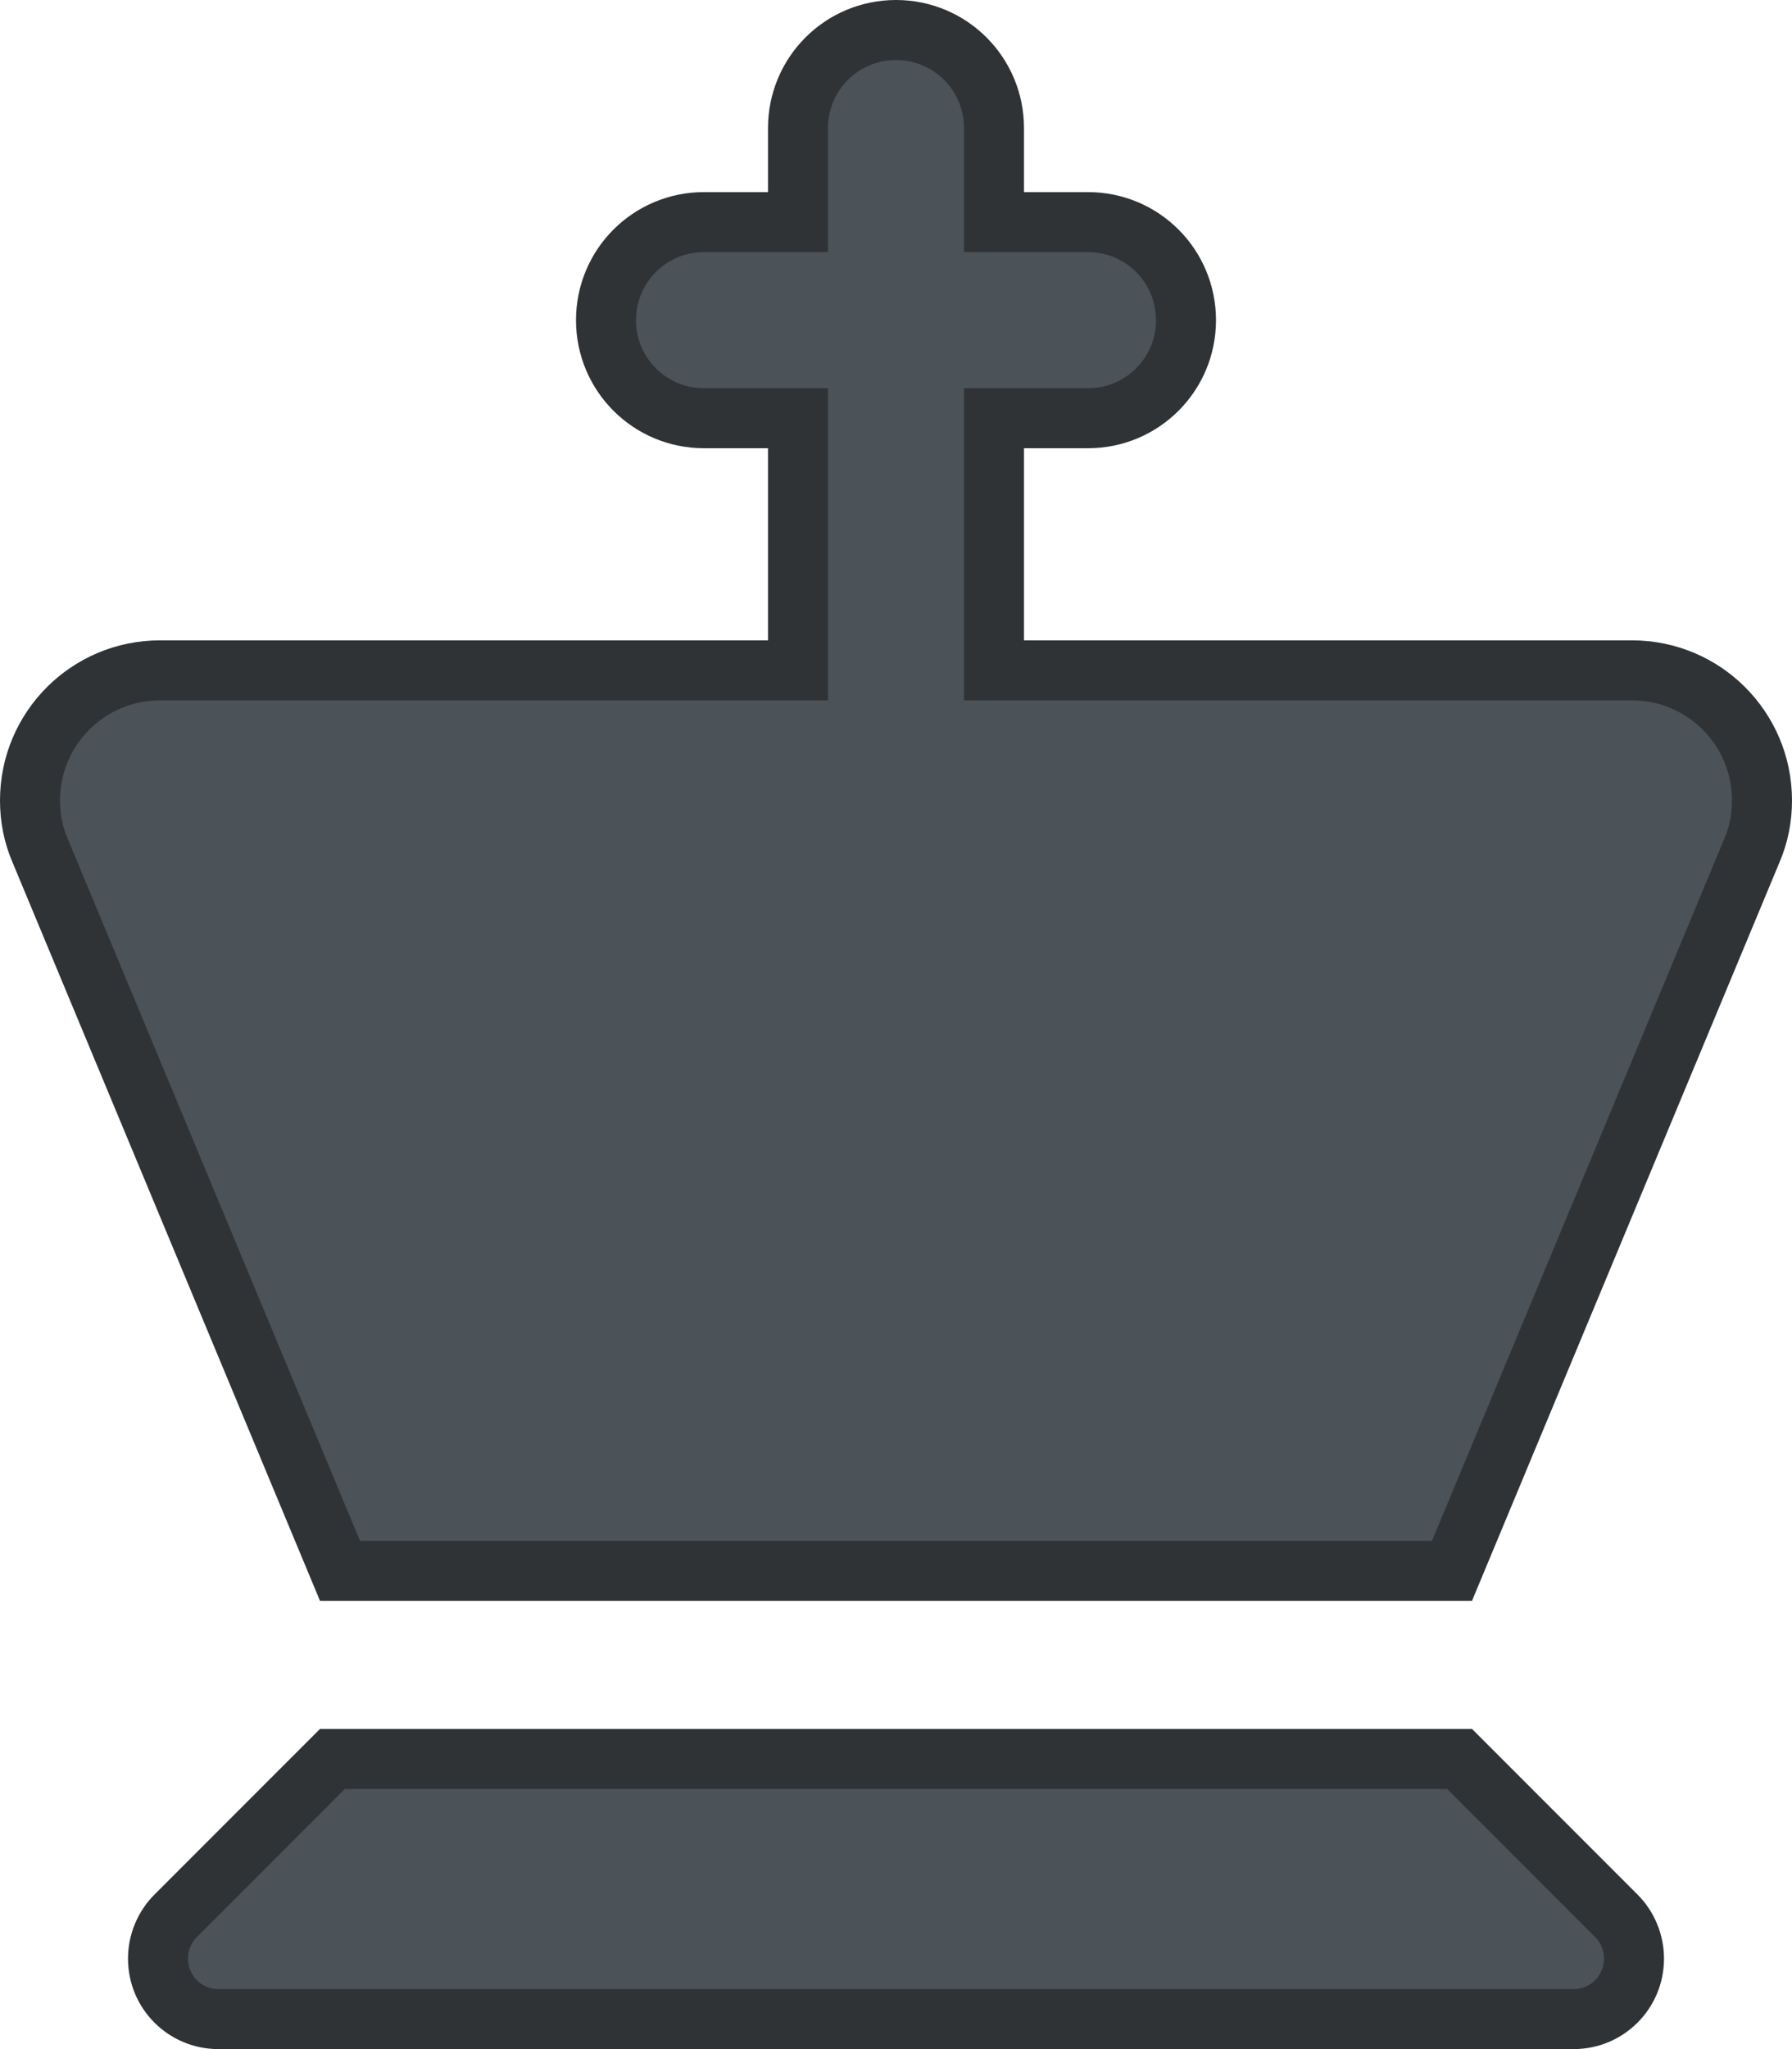 <svg width="448" height="512" viewBox="0 0 448 512" fill="none" xmlns="http://www.w3.org/2000/svg">
<path d="M248.5 48V55.5H256H272C285.558 55.5 296.5 66.442 296.5 80C296.5 93.558 285.558 104.5 272 104.5H256H248.5V112V160V167.5H256H408C425.958 167.5 440.5 182.042 440.5 200C440.5 204.346 439.683 208.535 438.006 212.446L437.991 212.481L437.977 212.516L363 392.5H85L10.023 212.516L10.009 212.481L9.994 212.446C8.317 208.535 7.5 204.346 7.5 200C7.5 182.042 22.042 167.5 40 167.5H192H199.5V160V112V104.5H192H176C162.442 104.5 151.5 93.558 151.5 80C151.5 66.442 162.442 55.5 176 55.5H192H199.5V48V32C199.5 18.442 210.442 7.5 224 7.5C237.558 7.5 248.5 18.442 248.5 32V48ZM43.903 478.703L83.107 439.5H364.893L404.097 478.703C406.881 481.488 408.5 485.376 408.5 489.4C408.5 497.758 401.758 504.5 393.4 504.5H54.6C46.242 504.5 39.5 497.758 39.5 489.4C39.5 485.376 41.119 481.488 43.903 478.703Z" fill="#4B5258" stroke="#303336" stroke-width="15"/>
</svg>
